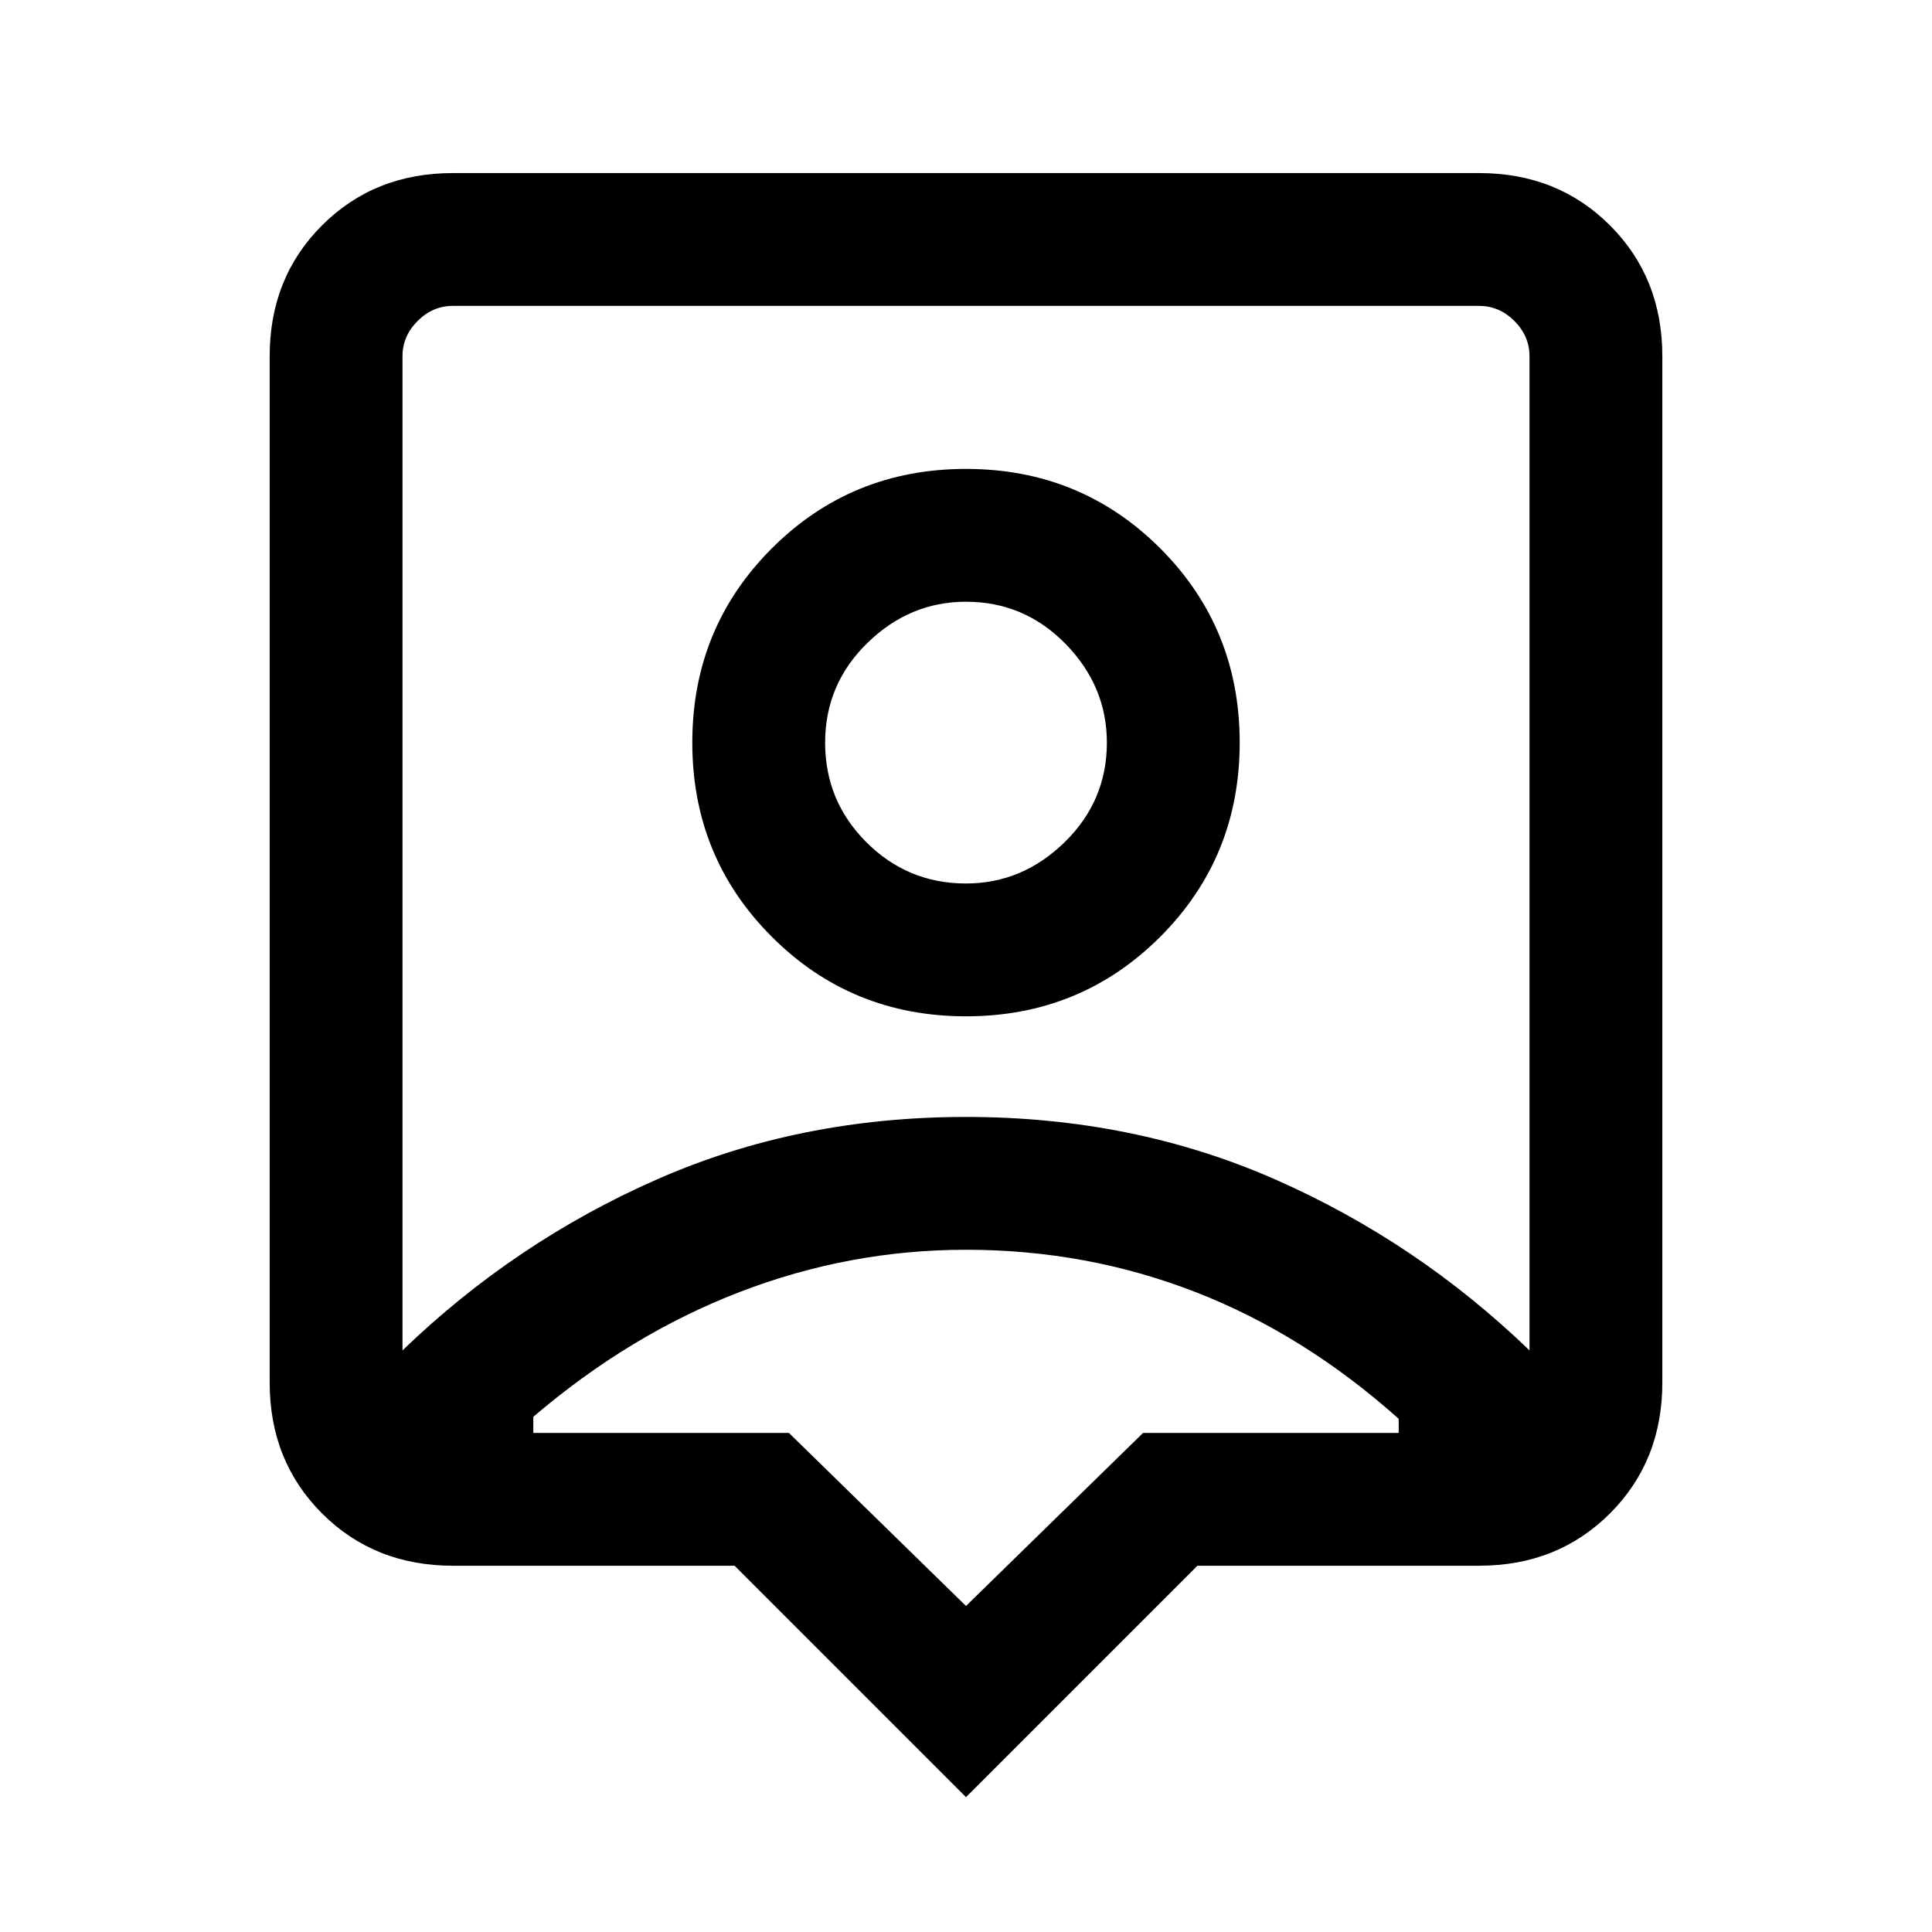 <svg xmlns="http://www.w3.org/2000/svg" height="24" width="24"><path d="M12 22.325 9.125 19.45H5.625Q4.65 19.45 4 18.8Q3.35 18.15 3.35 17.175V4.425Q3.35 3.45 4 2.8Q4.65 2.15 5.625 2.15H18.375Q19.35 2.15 20 2.8Q20.65 3.45 20.65 4.425V17.175Q20.65 18.15 20 18.8Q19.35 19.45 18.375 19.45H14.875ZM5 16.775Q6.4 15.425 8.163 14.65Q9.925 13.875 12 13.875Q14.075 13.875 15.838 14.65Q17.6 15.425 19 16.775V4.425Q19 4.175 18.812 3.987Q18.625 3.8 18.375 3.8H5.625Q5.375 3.8 5.188 3.987Q5 4.175 5 4.425ZM12 12.625Q13.425 12.625 14.413 11.637Q15.4 10.65 15.4 9.225Q15.4 7.8 14.413 6.812Q13.425 5.825 12 5.825Q10.575 5.825 9.588 6.812Q8.6 7.8 8.6 9.225Q8.6 10.65 9.588 11.637Q10.575 12.625 12 12.625ZM12 10.975Q11.275 10.975 10.762 10.462Q10.25 9.95 10.25 9.225Q10.25 8.5 10.775 7.987Q11.3 7.475 12 7.475Q12.725 7.475 13.238 8Q13.75 8.525 13.75 9.225Q13.75 9.95 13.225 10.462Q12.7 10.975 12 10.975ZM12 19.95 14.2 17.8H17.375Q17.375 17.75 17.375 17.712Q17.375 17.675 17.375 17.625Q16.2 16.575 14.85 16.05Q13.5 15.525 12 15.525Q10.55 15.525 9.188 16.05Q7.825 16.575 6.625 17.6Q6.625 17.65 6.625 17.7Q6.625 17.75 6.625 17.8H9.8ZM12 10.3Q12 10.3 12 10.3Q12 10.3 12 10.3Q12 10.3 12 10.3Q12 10.3 12 10.3Q12 10.3 12 10.3Q12 10.3 12 10.3Q12 10.3 12 10.3Q12 10.3 12 10.3Z"/></svg>